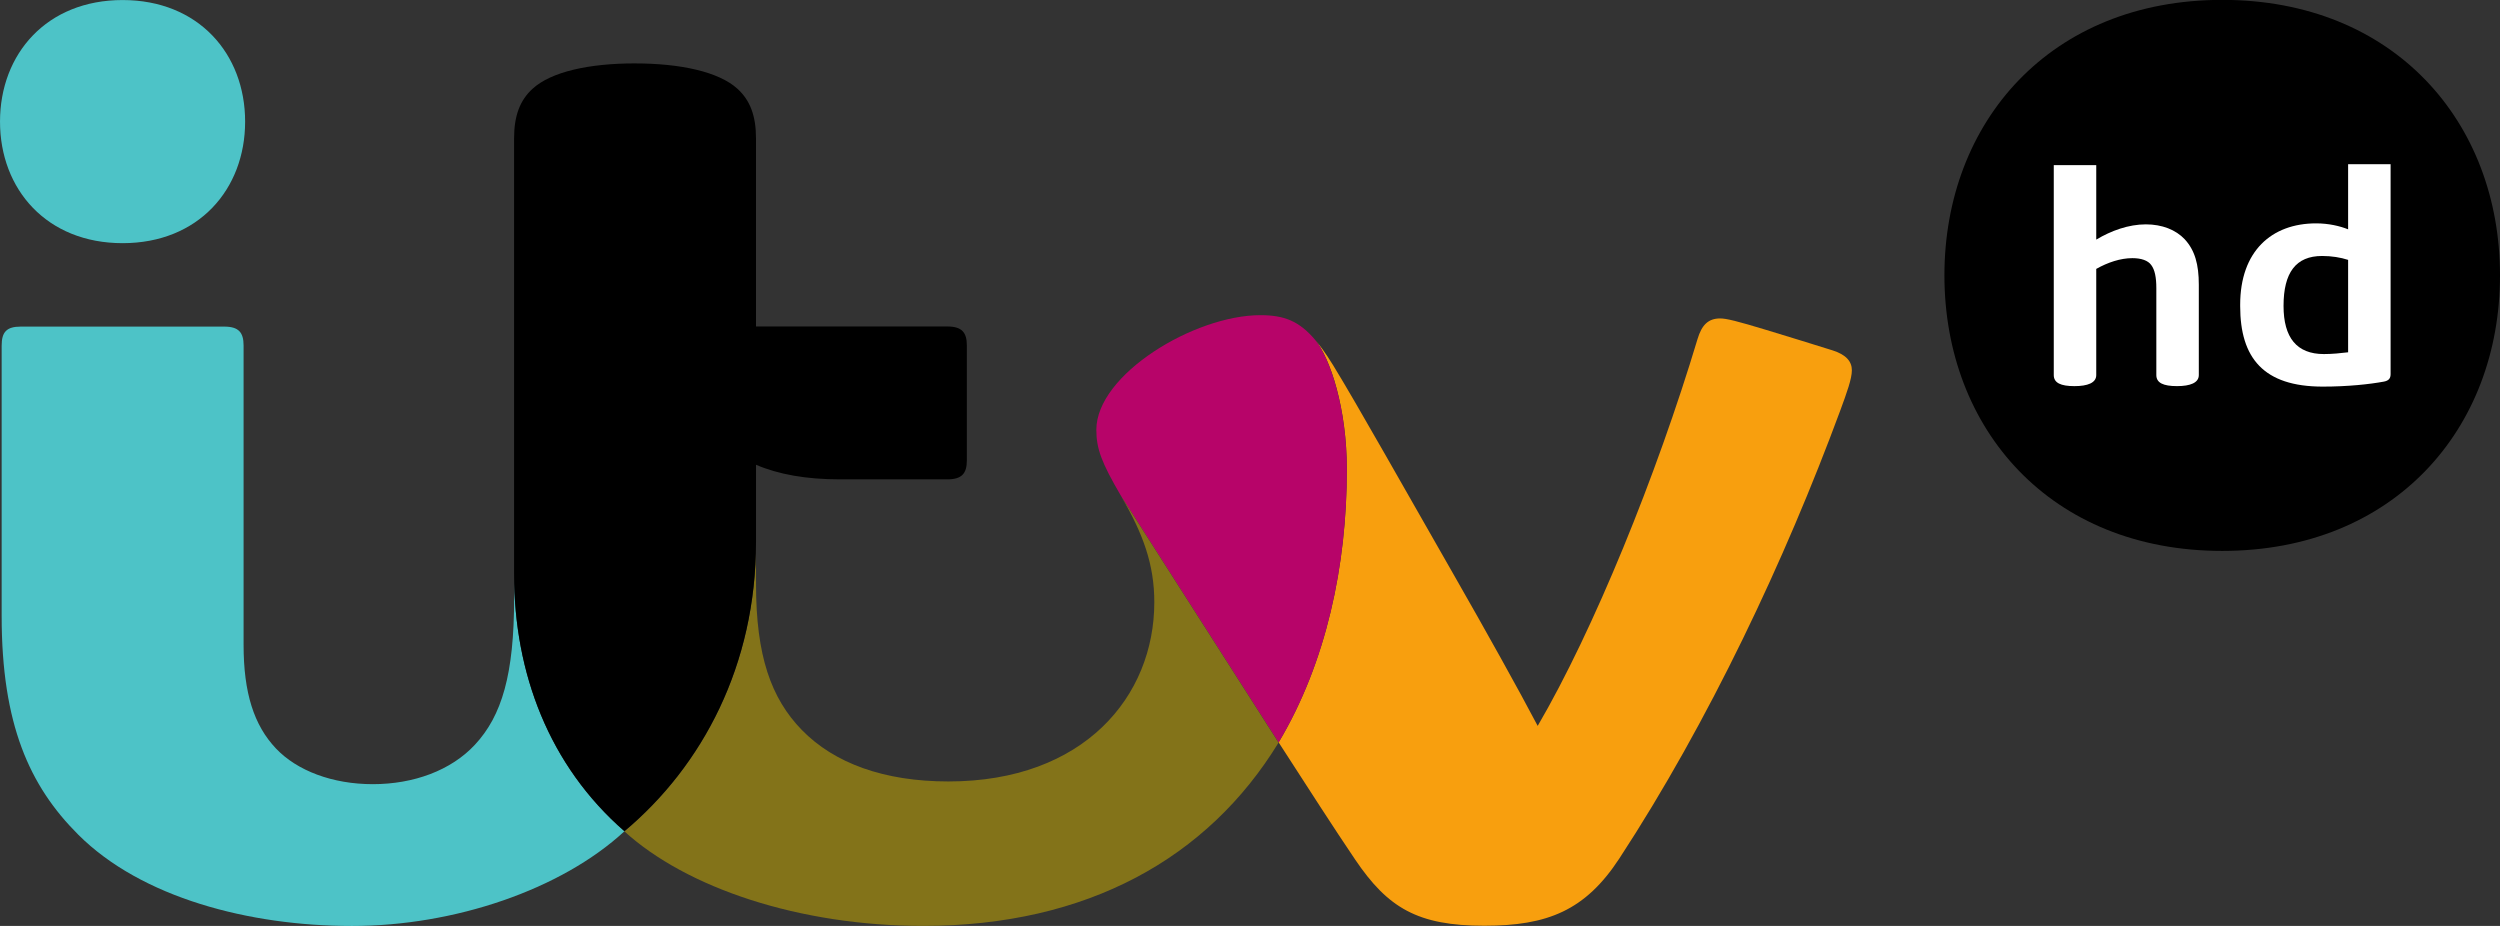 <svg xmlns="http://www.w3.org/2000/svg" viewBox="0 0 600 222.22"><rect x="0" y="0" width="600" height="222.22" fill="#333333" stroke="none"/><g transform="translate(-347.12 2627.12)"><path fill="#f89f0e" d="m662.75-2545.6c1.049 1.319 2.297 2.836 4.339 6.168 5.799 9.457 17.327 30 28.996 50.36 7.543 13.172 15.682 27.777 20.08 36.17 13.427-22.984 28.485-59.977 38.38-92.9.993-3.29 2.538-4.892 5.402-4.892 1.517 0 4.083.638 11.145 2.779 4.24 1.29 12.718 3.885 15.866 4.892 3.247 1.035 4.608 2.666 4.608 4.764 0 2.042-1.177 5.303-2.822 9.769-13.201 35.731-31.506 74.57-52.972 107.39-8.195 12.534-17.284 16.16-32.413 16.16-15.994 0-23.14-4.268-30.981-15.852-5.331-7.883-10.875-16.533-18.39-28.16 11.471-19.241 16.377-42.537 16.377-65.49 0-14.675-3.956-26.628-7.614-31.16"/><path fill="#b70469" d="m670.36-2514.4c0 22.956-4.906 46.25-16.377 65.49l-37.815-59.18c-4.679-7.983-5.927-11.357-5.927-15.866 0-13.286 23.509-27.521 39.37-27.521 5.657 0 9.287 1.375 13.13 5.913 3.658 4.537 7.614 16.49 7.614 31.16"/><path fill="#837319" d="m653.98-2448.9c-16.915 27.706-45.883 43.997-85.29 43.997-29.832 0-56.843-9.146-71.73-22.7 18.773-15.724 31.591-39.914 31.591-69.42l.014 10.152c0 17.1 3.587 27.337 11 34.951 7.77 7.968 19.709 12.35 35.16 12.35 32.569 0 49.43-20.446 49.43-43.02 0-9.06-2.68-16.419-7.997-25.508l37.815 59.2z"/><path fill="#4dc3c7" d="m496.97-2427.6c-15.16 13.994-40.793 22.715-65.39 22.715-24.629 0-50.55-6.778-65.7-21.935-11.683-11.669-18.362-26.472-18.362-52.41v-64.94c0-3.219 1.134-4.566 4.566-4.566h48.846c3.474 0 4.651 1.404 4.651 4.537v71.845c0 11.485 2.467 19.269 7.77 24.87 5.076 5.36 13.612 8.564 23.23 8.564 9.854 0 18.801-3.318 24.501-9.443 6.494-6.962 9.429-16.901 9.429-35.25v-5.657c0 23.75 8.408 45.94 26.472 61.66m-120.44-141.15c-18.19 0-29.421-12.903-29.421-29.17 0-16.277 11.23-29.18 29.421-29.18 18.19 0 29.407 12.903 29.407 29.18 0 16.263-11.216 29.17-29.407 29.17"/><path d="m499.52-2611.9c10.875 0 20.11 1.999 24.586 6.083 3.034 2.765 4.452 6.466 4.452 11.882v45.17h45.911c3.474 0 4.693 1.404 4.693 4.537v27.62c0 3.134-1.219 4.537-4.693 4.537h-25.777c-8.04 0-14.704-1.177-20.13-3.502v18.532c0 29.492-12.818 53.696-31.576 69.41-18.06-15.739-26.486-37.957-26.486-61.707v-104.6c0-5.388 1.404-9.117 4.438-11.882 4.481-4.084 13.541-6.083 24.586-6.083"/><path d="m880.45-2494.9c-41.22 0-66.67-29.25-66.67-66.13 0-36.865 25.451-66.12 66.67-66.12s66.67 29.25 66.67 66.12c0 36.88-25.451 66.13-66.67 66.13"/><g fill="#fff"><path d="m850.22-2537.1c0 1.872-2.084 2.651-5.232 2.651-3.304 0-4.963-.78-4.963-2.651v-50.38h10.195v17.865c3.587-2.141 7.756-3.658 11.91-3.658 3.871 0 7.174 1.29 9.33 3.587 2.439 2.651 3.375 6.03 3.375 10.904v21.68c0 1.872-2.084 2.651-5.232 2.651-3.304 0-4.963-.78-4.963-2.651v-20.886c0-2.51-.354-4.381-1.219-5.516-.78-1.092-2.368-1.659-4.523-1.659-2.864 0-5.884 1.01-8.678 2.581v25.48"/><path d="m895.17-2553.7c0 7.614 3.162 11.556 9.684 11.556 2.01 0 4.03-.213 5.813-.425v-22.18c-1.787-.581-3.942-.936-6.239-.936-6.324 0-9.259 4.01-9.259 11.981m-10.407.071v-.354c0-12.846 7.529-19.524 18.234-19.524 3.01 0 5.742.652 7.671 1.432v-15.639h10.195v50.38c0 1.01-.425 1.574-1.588 1.801-3.446.638-8.678 1.205-14.704 1.205-14.207 0-19.808-6.877-19.808-19.298"/></g></g></svg>